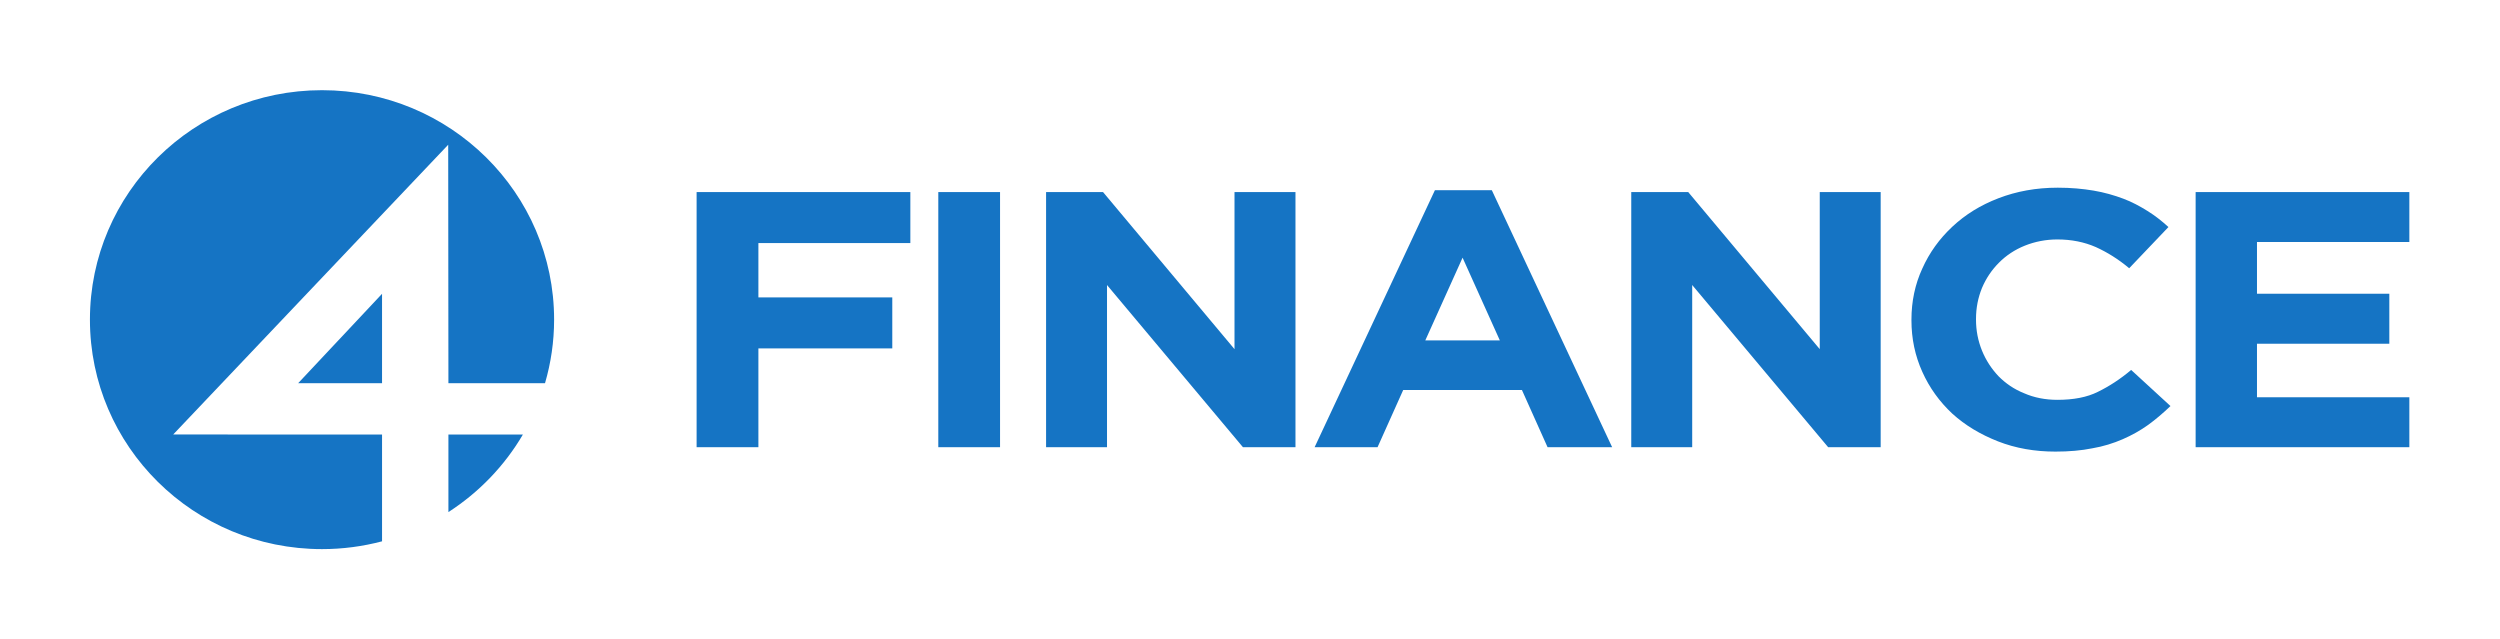 <svg xmlns="http://www.w3.org/2000/svg" height="142.005" width="555.536"><defs><clipPath id="a"><path d="M0 171.739h481.889V0H0z"/></clipPath></defs><g clip-path="url(#a)" transform="matrix(1.333 0 0 -1.333 -43.491 185.638)" fill="#1574c4"><path d="M70.59 66.831l-9.087.005 45.84 48.299.035-39.755h16.103c.98 3.366 1.516 6.921 1.516 10.6 0 21.13-17.322 38.249-38.692 38.249-21.368 0-38.687-17.119-38.687-38.249 0-21.134 17.319-38.255 38.687-38.255 3.462 0 6.816.456 10.009 1.299v17.807z" fill-rule="evenodd"/><path d="M96.314 75.38v14.906l-13.989-14.906zm11.064-21.479c5.098 3.28 9.361 7.713 12.419 12.93h-12.419z" fill-rule="evenodd"/><path d="M148.753 107.247v-42.534h10.3v16.466h22.32v8.505h-22.32v9.055h25.331v8.508zM189.043 64.713h10.294v42.534h-10.294zm17.968 42.534v-42.534h10.157v27.036l22.662-27.036h8.755v42.534h-10.163v-26.19l-21.919 26.19z"/><path d="M282.655 82.514h-12.429l6.216 13.793zm-10.827 25.037l-20.052-42.838h10.492l4.277 9.539h19.789l4.276-9.539h10.764l-20.056 42.838z" fill-rule="evenodd"/><path d="M304.561 107.247v-42.534h10.159v27.036l22.666-27.036h8.753v42.534h-10.156v-26.19l-21.928 26.19zm70.703-43.268c2.272 0 4.344.181 6.151.549 1.809.303 3.542.85 5.08 1.519 1.534.668 2.939 1.459 4.212 2.369 1.271.915 2.541 2.007 3.744 3.157l-6.554 6.018c-1.801-1.519-3.673-2.734-5.545-3.647-1.805-.909-4.076-1.335-6.753-1.335-2.006 0-3.877.364-5.55 1.099-1.671.666-3.076 1.636-4.277 2.849-1.139 1.216-2.073 2.611-2.743 4.253-.663 1.644-.998 3.348-.998 5.168v.122c0 1.821.335 3.527.998 5.165.67 1.579 1.604 2.978 2.814 4.192 1.199 1.217 2.668 2.19 4.34 2.86 1.675.666 3.478 1.029 5.416 1.029 2.338 0 4.481-.427 6.417-1.276 1.872-.85 3.744-2.004 5.552-3.523l6.544 6.868c-1.065.973-2.205 1.882-3.475 2.67-1.269.787-2.608 1.524-4.075 2.066-1.473.552-3.142 1.037-4.943 1.341-1.806.302-3.746.483-5.957.483-3.606 0-6.882-.603-9.89-1.761-3.006-1.154-5.544-2.734-7.686-4.742-2.142-2.003-3.815-4.313-5.011-6.986-1.205-2.615-1.805-5.466-1.805-8.508v-.119c0-3.038.6-5.901 1.805-8.57 1.196-2.673 2.869-4.982 5.011-6.988 2.142-1.944 4.68-3.461 7.616-4.617 2.944-1.156 6.156-1.705 9.562-1.705m58.676 34.94v.004h.331v8.324h-35.627v-42.535h35.627v8.323h-.331v.005h-25.068v8.926h22.061v8.326h-22.061v8.627z"/></g></svg>
